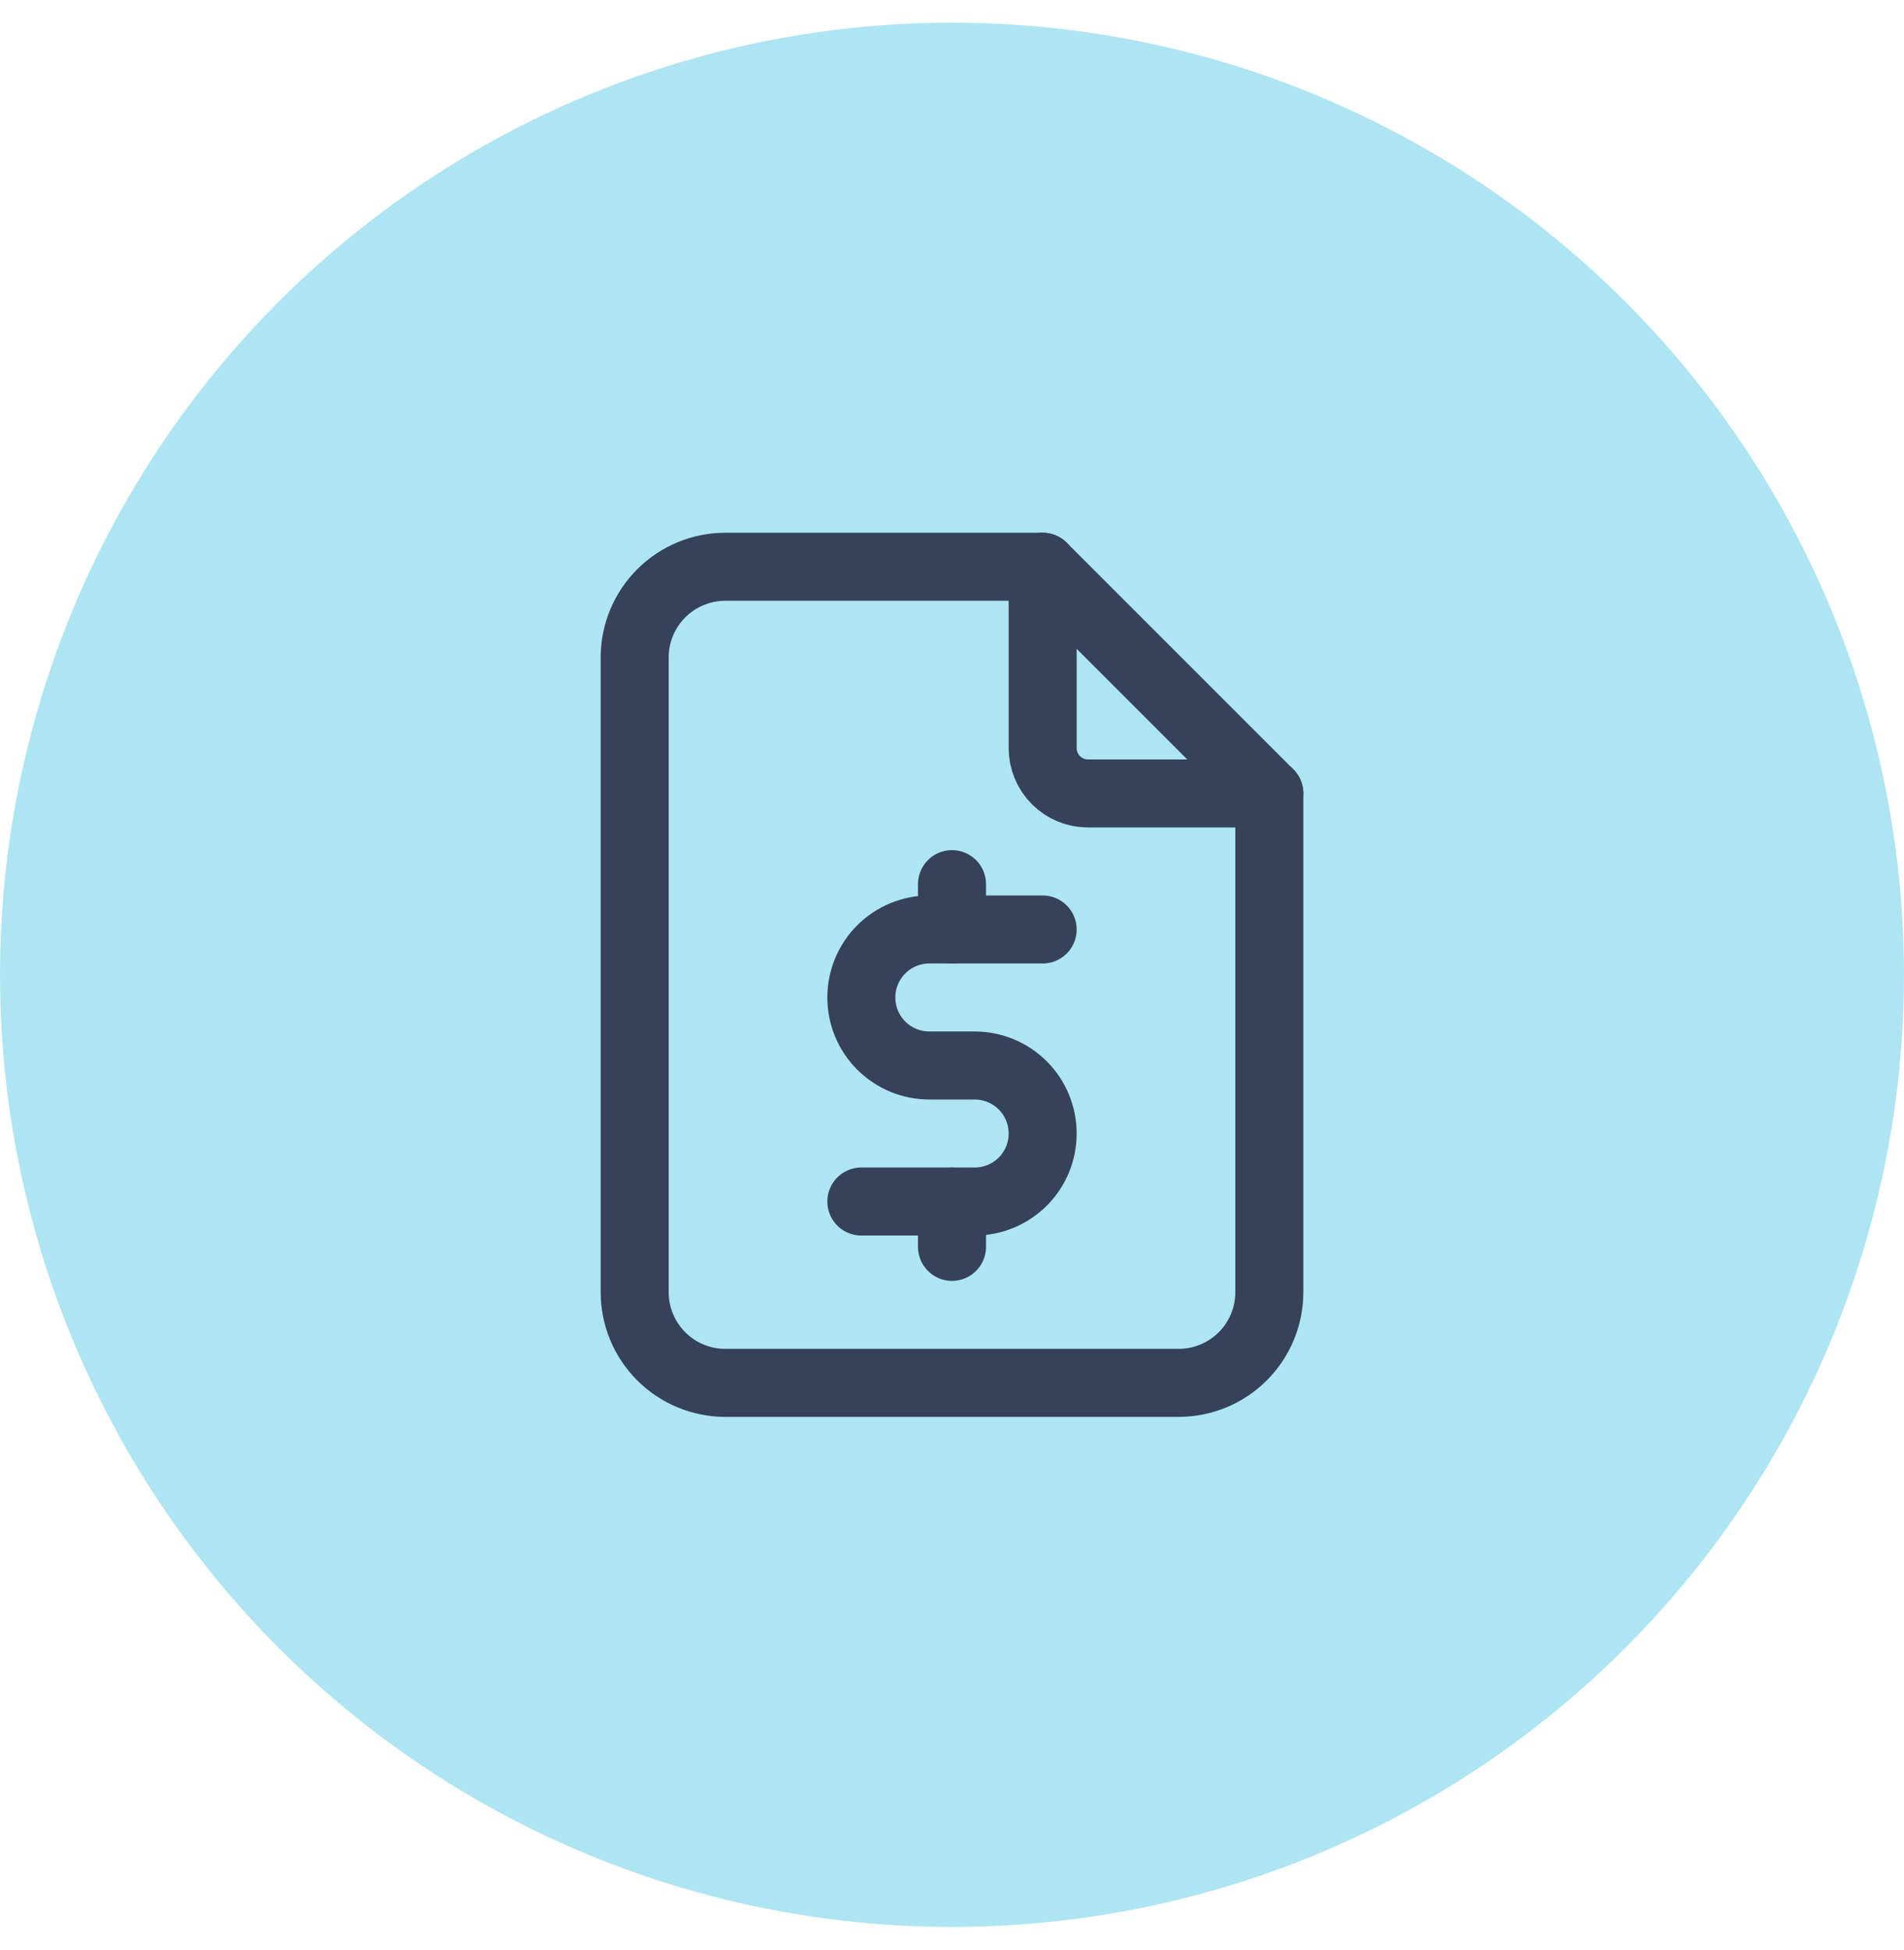 <svg width="42" height="43" viewBox="0 0 42 43" fill="none" xmlns="http://www.w3.org/2000/svg">
<circle cx="21" cy="21.5" r="21" fill="#AEE5F3"/>
<g clip-path="url(#clip0_2859_12344)">
<path d="M23 12.5V16.5C23 16.765 23.105 17.02 23.293 17.207C23.48 17.395 23.735 17.5 24 17.5H28" stroke="#354259" stroke-width="1.5" stroke-linecap="round" stroke-linejoin="round"/>
<path d="M26 30.5H16C15.47 30.5 14.961 30.289 14.586 29.914C14.211 29.539 14 29.03 14 28.5V14.5C14 13.97 14.211 13.461 14.586 13.086C14.961 12.711 15.47 12.5 16 12.5H23L28 17.5V28.5C28 29.03 27.789 29.539 27.414 29.914C27.039 30.289 26.53 30.5 26 30.5Z" stroke="#354259" stroke-width="1.5" stroke-linecap="round" stroke-linejoin="round"/>
<path d="M23 20.5H20.5C20.102 20.5 19.721 20.658 19.439 20.939C19.158 21.221 19 21.602 19 22C19 22.398 19.158 22.779 19.439 23.061C19.721 23.342 20.102 23.5 20.5 23.5H21.5C21.898 23.5 22.279 23.658 22.561 23.939C22.842 24.221 23 24.602 23 25C23 25.398 22.842 25.779 22.561 26.061C22.279 26.342 21.898 26.5 21.5 26.5H19" stroke="#354259" stroke-width="1.5" stroke-linecap="round" stroke-linejoin="round"/>
<path d="M21 26.5V27.5M21 19.5V20.5" stroke="#354259" stroke-width="1.5" stroke-linecap="round" stroke-linejoin="round"/>
</g>
<defs>
<clipPath id="clip0_2859_12344">
<rect width="24" height="24" fill="white" transform="translate(9 9.5)"/>
</clipPath>
</defs>
</svg>
